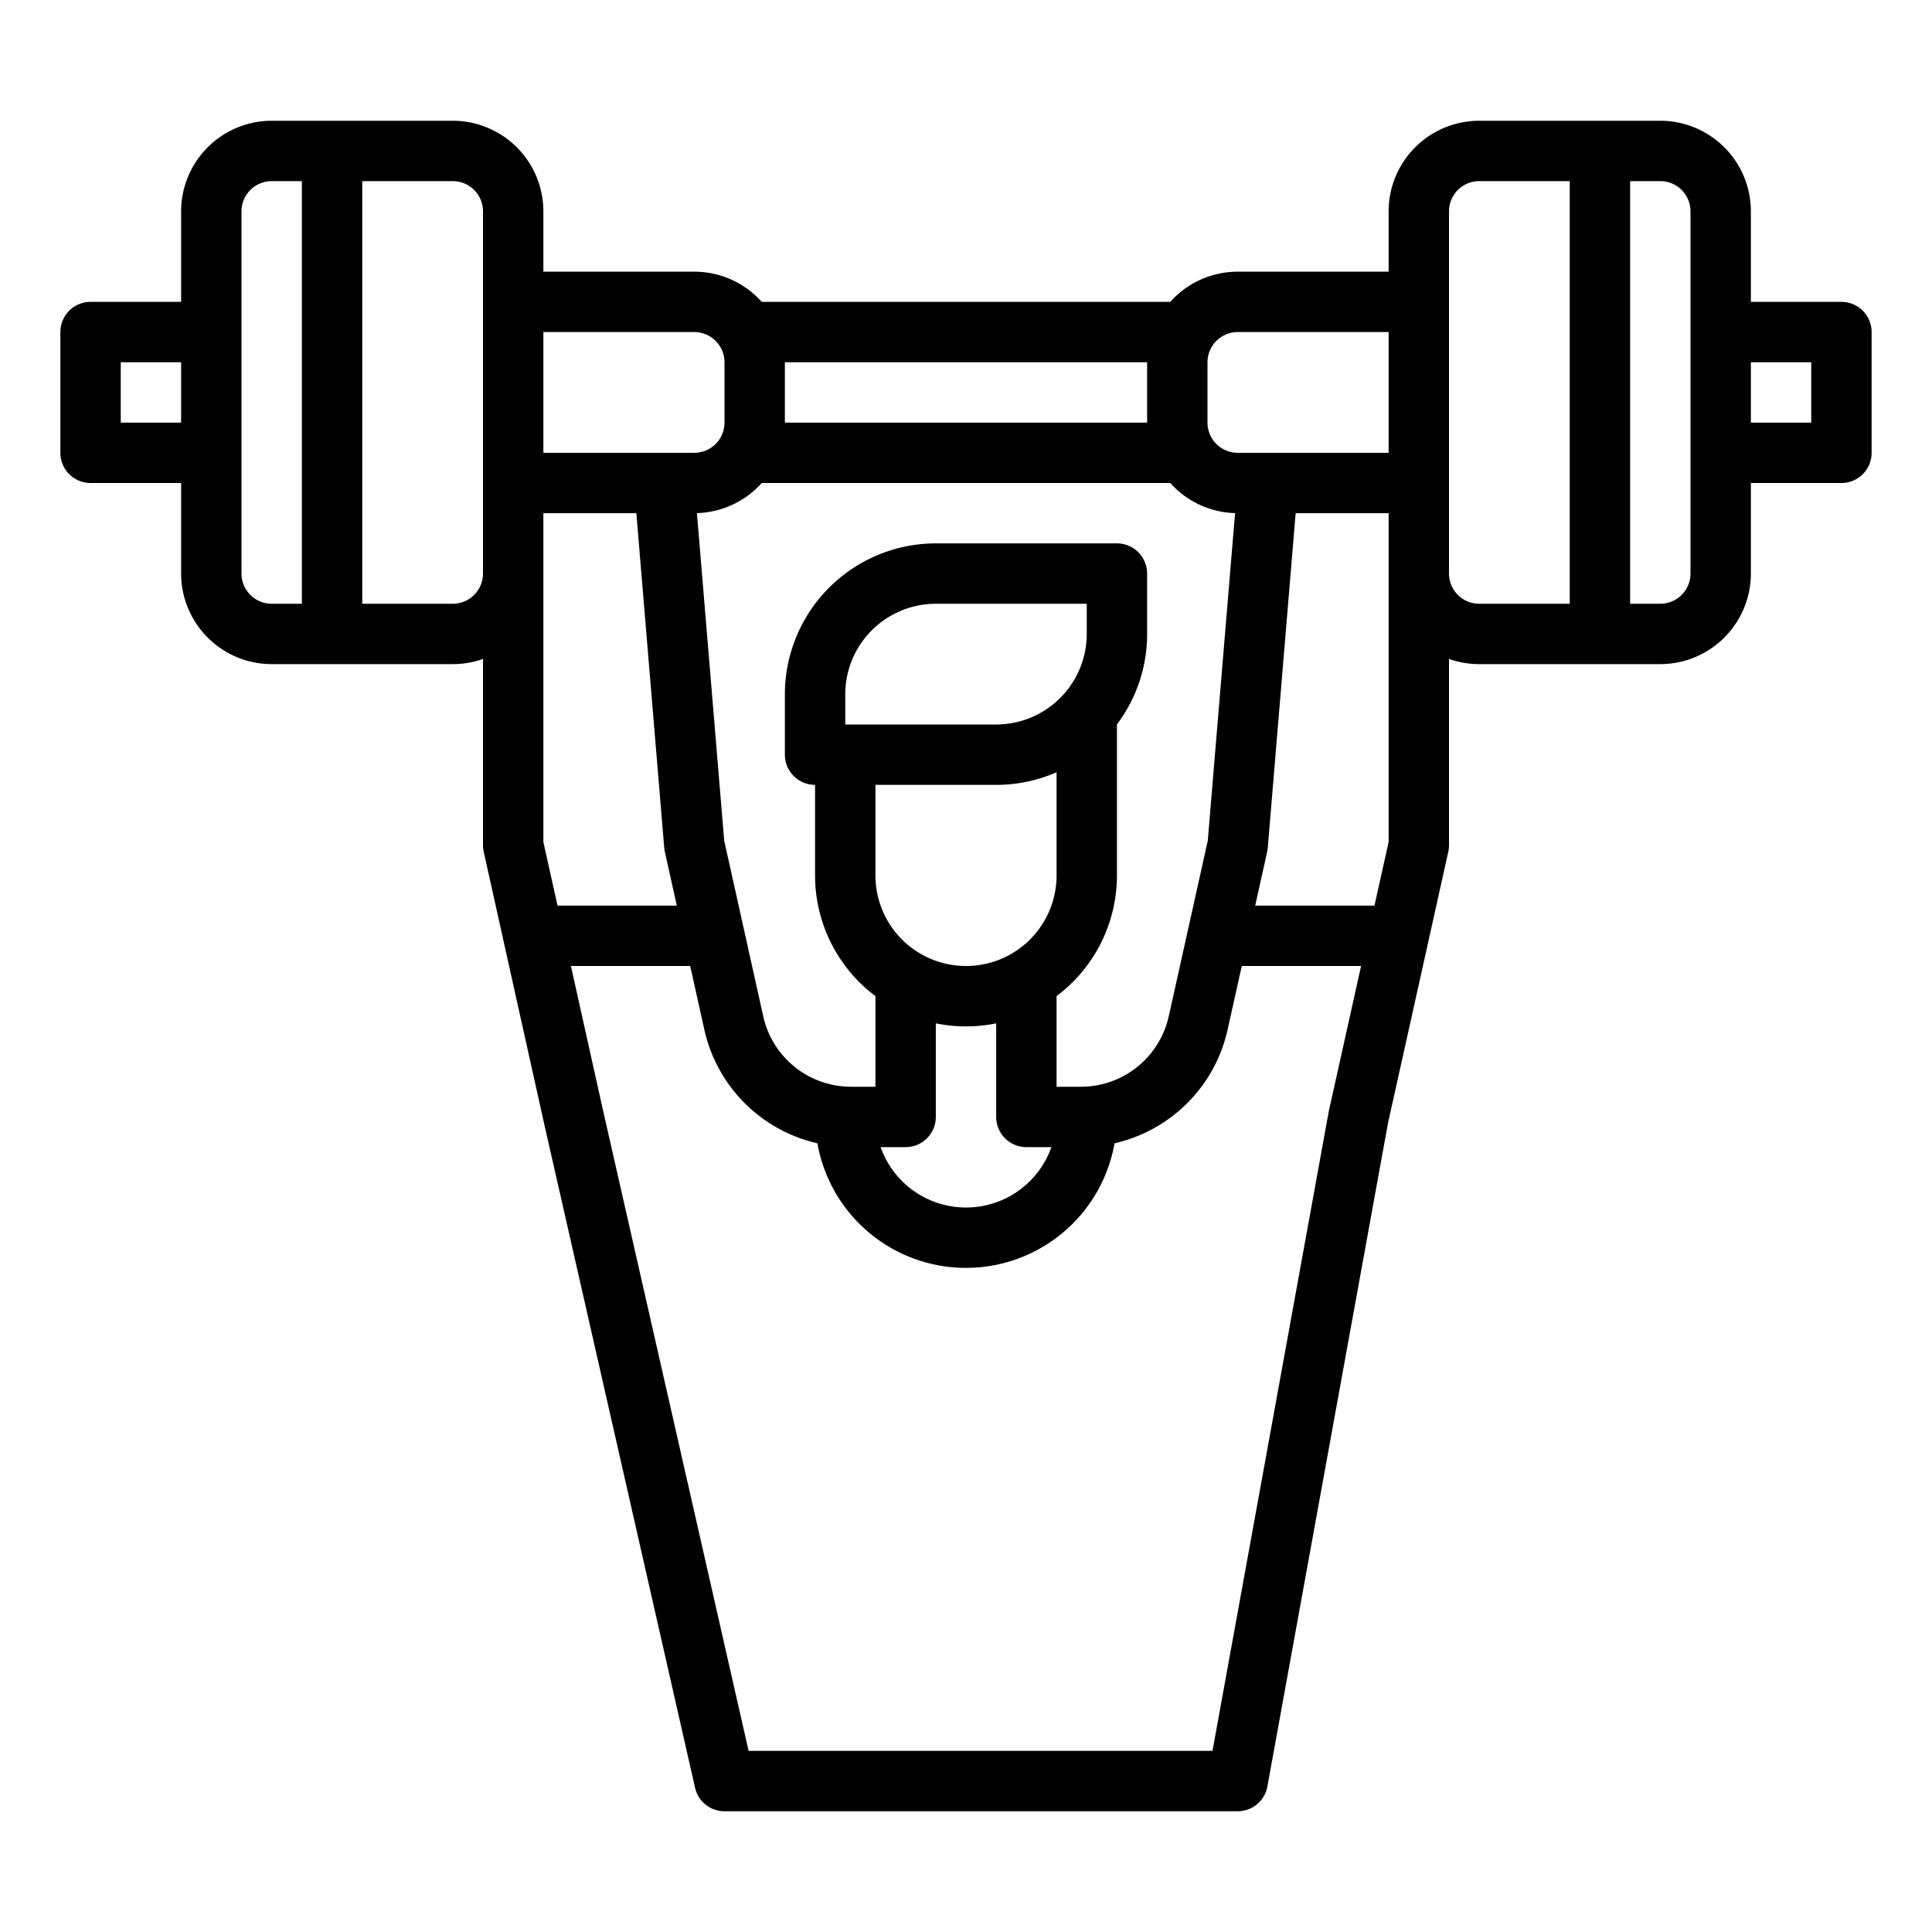 <?xml version="1.0"?>
<svg xmlns="http://www.w3.org/2000/svg" id="Outline" viewBox="0 0 512 512" width="512" height="512"><path d="M488,80H464V56a24.027,24.027,0,0,0-24-24H392a24.027,24.027,0,0,0-24,24V72H328a23.943,23.943,0,0,0-17.869,8H201.869A23.943,23.943,0,0,0,184,72H144V56a24.027,24.027,0,0,0-24-24H72A24.027,24.027,0,0,0,48,56V80H24a8,8,0,0,0-8,8v32a8,8,0,0,0,8,8H48v24a24.027,24.027,0,0,0,24,24h48a23.889,23.889,0,0,0,8-1.376V224a8.034,8.034,0,0,0,.19,1.735l5.321,23.941c0,.02,0,.04.01.06L144.2,297.773l40,176A8,8,0,0,0,192,480H328a8,8,0,0,0,7.871-6.569l31.972-175.847,10.636-47.848c0-.02.006-.04.01-.06l5.321-23.941A8.034,8.034,0,0,0,384,224V174.624A23.889,23.889,0,0,0,392,176h48a24.027,24.027,0,0,0,24-24V128h24a8,8,0,0,0,8-8V88A8,8,0,0,0,488,80ZM32,112V96H48v16Zm32,40V56a8.009,8.009,0,0,1,8-8h8V160H72A8.009,8.009,0,0,1,64,152Zm304,71.122L364.249,240H332.64l3.17-14.265a8.057,8.057,0,0,0,.162-1.07L343.361,136H368v87.122ZM286.33,288H280V263.978A39.962,39.962,0,0,0,296,232V191.972A39.789,39.789,0,0,0,304,168V152a8,8,0,0,0-8-8H248a40.045,40.045,0,0,0-40,40v16a8,8,0,0,0,8,8v24a39.962,39.962,0,0,0,16,31.978V288h-6.33a23.856,23.856,0,0,1-23.431-18.8l-5.1-22.939h0l-5.216-23.471-7.234-86.812A23.941,23.941,0,0,0,201.869,128H310.131a23.941,23.941,0,0,0,17.176,7.982l-7.234,86.812-5.216,23.471h0l-5.1,22.941A23.854,23.854,0,0,1,286.33,288ZM272,304h6.629a24,24,0,0,1-45.258,0H240a8,8,0,0,0,8-8V271.2a40.154,40.154,0,0,0,16,0V296A8,8,0,0,0,272,304Zm16-136a24.027,24.027,0,0,1-24,24H224v-8a24.027,24.027,0,0,1,24-24h40Zm-24,40a39.759,39.759,0,0,0,16-3.35V232a24,24,0,0,1-48,0V208ZM144,223.122V136h24.639l7.389,88.665a8.057,8.057,0,0,0,.162,1.07L179.36,240H147.751ZM320,96a8.009,8.009,0,0,1,8-8h40v32H328a8.009,8.009,0,0,1-8-8Zm-16,0v16H208V96ZM184,88a8.009,8.009,0,0,1,8,8v16a8.009,8.009,0,0,1-8,8H144V88Zm-64,72H96V48h24a8.009,8.009,0,0,1,8,8v96A8.009,8.009,0,0,1,120,160ZM352.19,294.264c-.022.1-.043.2-.061.305L321.323,464H198.386L159.81,294.264,151.3,256h31.61l3.706,16.674a39.713,39.713,0,0,0,30,30.307,39.989,39.989,0,0,0,78.754,0,39.711,39.711,0,0,0,30-30.305L329.086,256H360.7ZM416,160H392a8.009,8.009,0,0,1-8-8V56a8.009,8.009,0,0,1,8-8h24Zm32-8a8.009,8.009,0,0,1-8,8h-8V48h8a8.009,8.009,0,0,1,8,8Zm32-40H464V96h16Z"/></svg>
